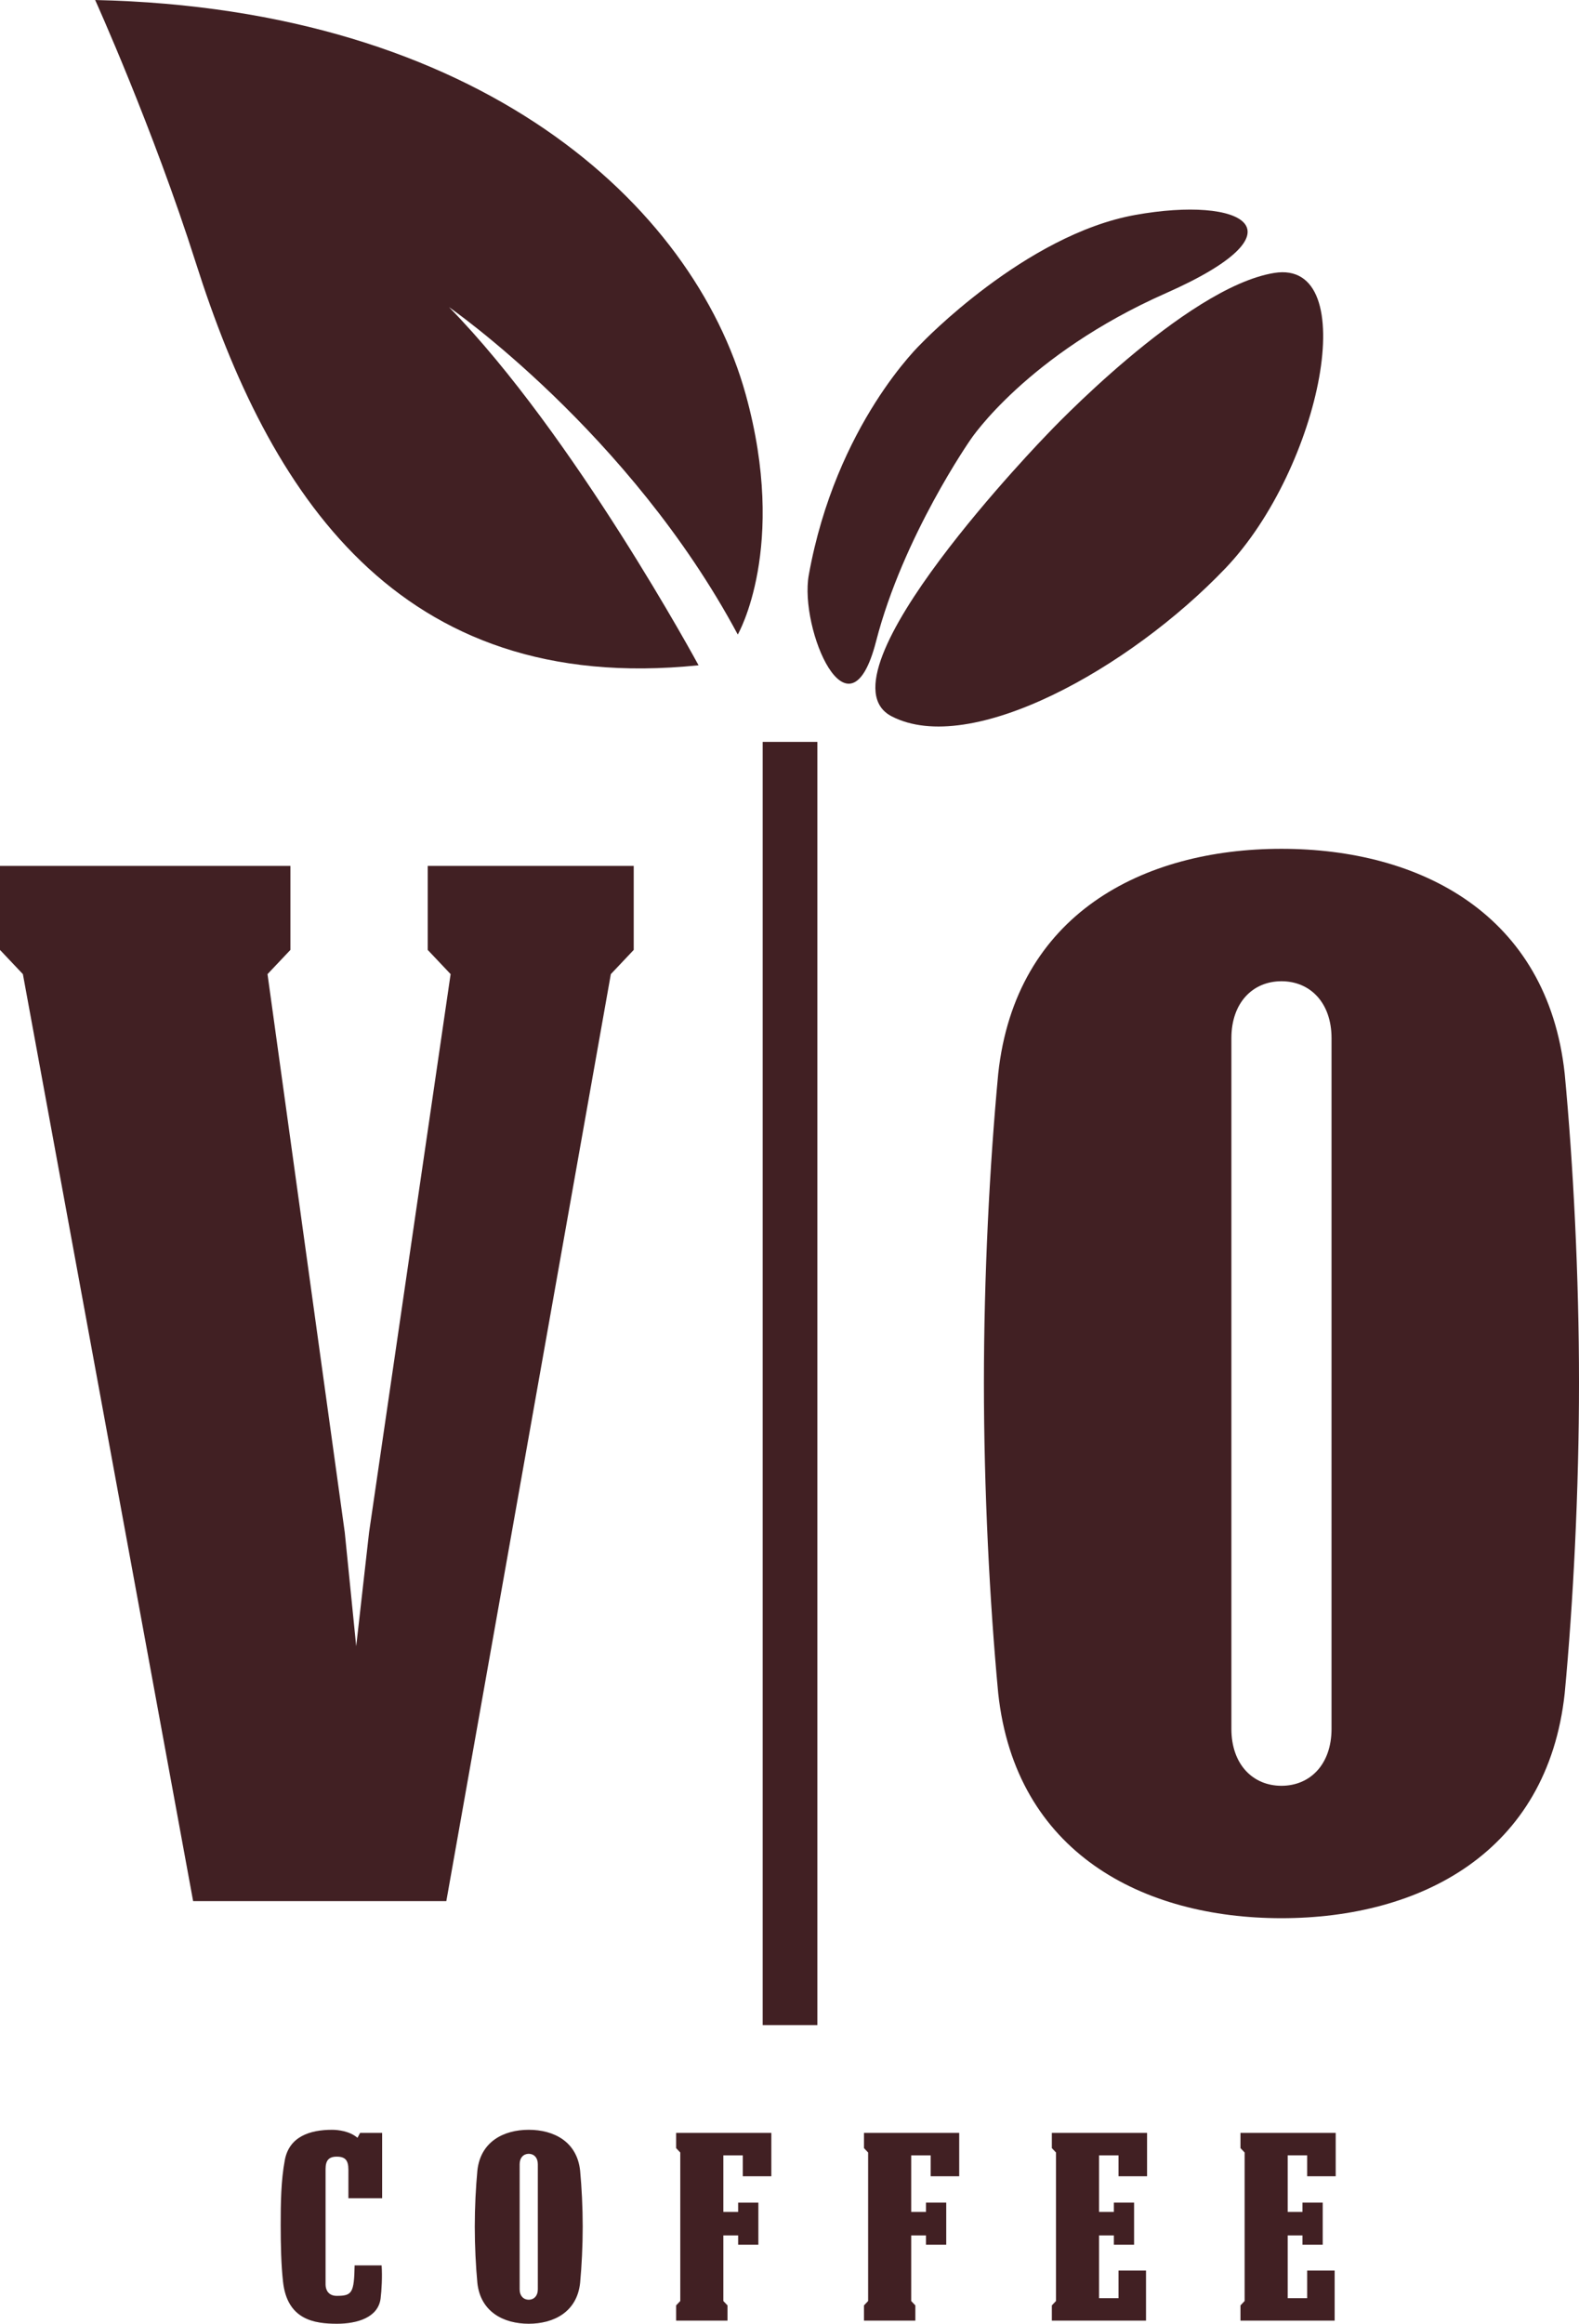 <svg xmlns="http://www.w3.org/2000/svg" viewBox="0 0 314.4 462.493" height="462.493" width="314.4"><g fill="#412023"><path d="M246.996 458.844l.825-.874v-29.557l-.825-.873v-3.034h18.959v8.637h-5.683v-4.164h-3.875v11.258h2.944v-1.852h4.031v8.38h-4.03v-1.852h-2.945v12.492h3.875v-5.5h5.476v9.971h-18.752v-3.032m-37.56 0l.825-.874v-29.557l-.825-.873v-3.034h18.96v8.637h-5.684v-4.164h-3.875v11.258h2.947v-1.852h4.028v8.38h-4.028v-1.852h-2.947v12.492h3.875v-5.5h5.476v9.971h-18.752v-3.032m-28.003-.874l.827.874v3.032h-10.23v-3.032l.826-.874v-29.557l-.825-.873v-3.034h18.96v8.637h-5.684v-4.164h-3.874v11.258h2.946v-1.852h4.029v8.38h-4.03v-1.852h-2.945v13.057m-37.405 0l.827.874v3.032h-10.23v-3.032l.827-.874v-29.557l-.827-.873v-3.034h18.96v8.637h-5.682v-4.164h-3.875v11.258h2.945v-1.852h4.028v8.38h-4.028v-1.852h-2.945v13.057m-40.558-2.313c0 1.284.776 2.056 1.809 2.056 1.034 0 1.808-.772 1.808-2.056v-24.93c0-1.286-.774-2.057-1.808-2.057-1.033 0-1.808.771-1.808 2.057zm12.038-1.285c-.619 5.757-5.218 8.121-10.23 8.121-5.01 0-9.608-2.364-10.227-8.121-.31-3.29-.518-7.35-.518-11.207 0-3.854.208-7.864.518-11.153.62-5.757 5.217-8.123 10.228-8.123s9.61 2.366 10.229 8.123c.31 3.29.517 7.299.517 11.153 0 3.856-.207 7.917-.517 11.207m-44.328-28.89l.517-.976h4.392v13.006h-6.717v-5.655c0-1.901-.62-2.621-2.325-2.621-1.55 0-2.222.72-2.222 2.467v22.978c0 1.079.57 2.26 2.222 2.26 3.048 0 3.462-.565 3.564-6.065h5.374c.155 2.212 0 4.987-.206 6.632-.518 3.752-4.65 4.985-8.68 4.985-4.494 0-9.92-.77-10.746-8.378-.361-3.239-.465-7.196-.465-11.258 0-4.266.052-8.84.827-12.952.878-4.678 5.011-6.016 9.402-6.016 1.188 0 3.513.257 5.063 1.593m174.007-81.395c0 7.082 4.272 11.334 9.969 11.334 5.697 0 9.97-4.252 9.97-11.334V206.632c0-7.085-4.273-11.336-9.97-11.336-5.697 0-9.97 4.25-9.97 11.336zM311.555 337c-3.42 31.741-28.77 44.777-56.399 44.777-27.628 0-52.98-13.036-56.399-44.777-1.706-18.137-2.848-40.525-2.848-61.784 0-21.253 1.142-43.361 2.848-61.499 3.419-31.744 28.771-44.778 56.399-44.778 27.63 0 52.979 13.034 56.399 44.778 1.708 18.138 2.846 40.246 2.846 61.499 0 21.259-1.138 43.647-2.846 61.784M88.87 378.376H38.453L4.557 193.88 0 189.061V172.34h57.822v16.722l-4.557 4.819 15.38 111.096 2.28 22.67 2.564-22.67L89.724 193.88l-4.558-4.819V172.34h41.016v16.722l-4.556 4.819-32.757 184.496m62.991 24.679h10.89V147.66h-10.89v255.395m56.659-316.632s27.474-29.224 45.192-32.098c17.72-2.872 9.369 38.81-9.718 58.784-19.086 19.974-50.772 37.607-66.47 29.452-15.696-8.153 30.996-56.138 30.996-56.138"/><path d="M183.477 68.33s20.639-21.614 42.564-25.55c21.388-3.84 34.464 3.028 6.124 15.564-27.728 12.265-38.882 29.097-38.882 29.097s-13.452 19.243-18.848 40.215c-5.395 20.972-15.315-2.536-13.399-13.192 5.404-30.064 22.441-46.133 22.441-46.133M39.007 52.353C30.468 25.484 18.949.003 18.949.003 95.566 1.687 138 40.737 148.477 78.492c8.443 30.508-1.577 47.803-1.577 47.803-21.53-40.252-57.492-65.163-57.492-65.163 24.831 25.321 49.683 71.279 49.683 71.279-60.15 6.194-85.65-34.646-100.084-80.058"/></g></svg>